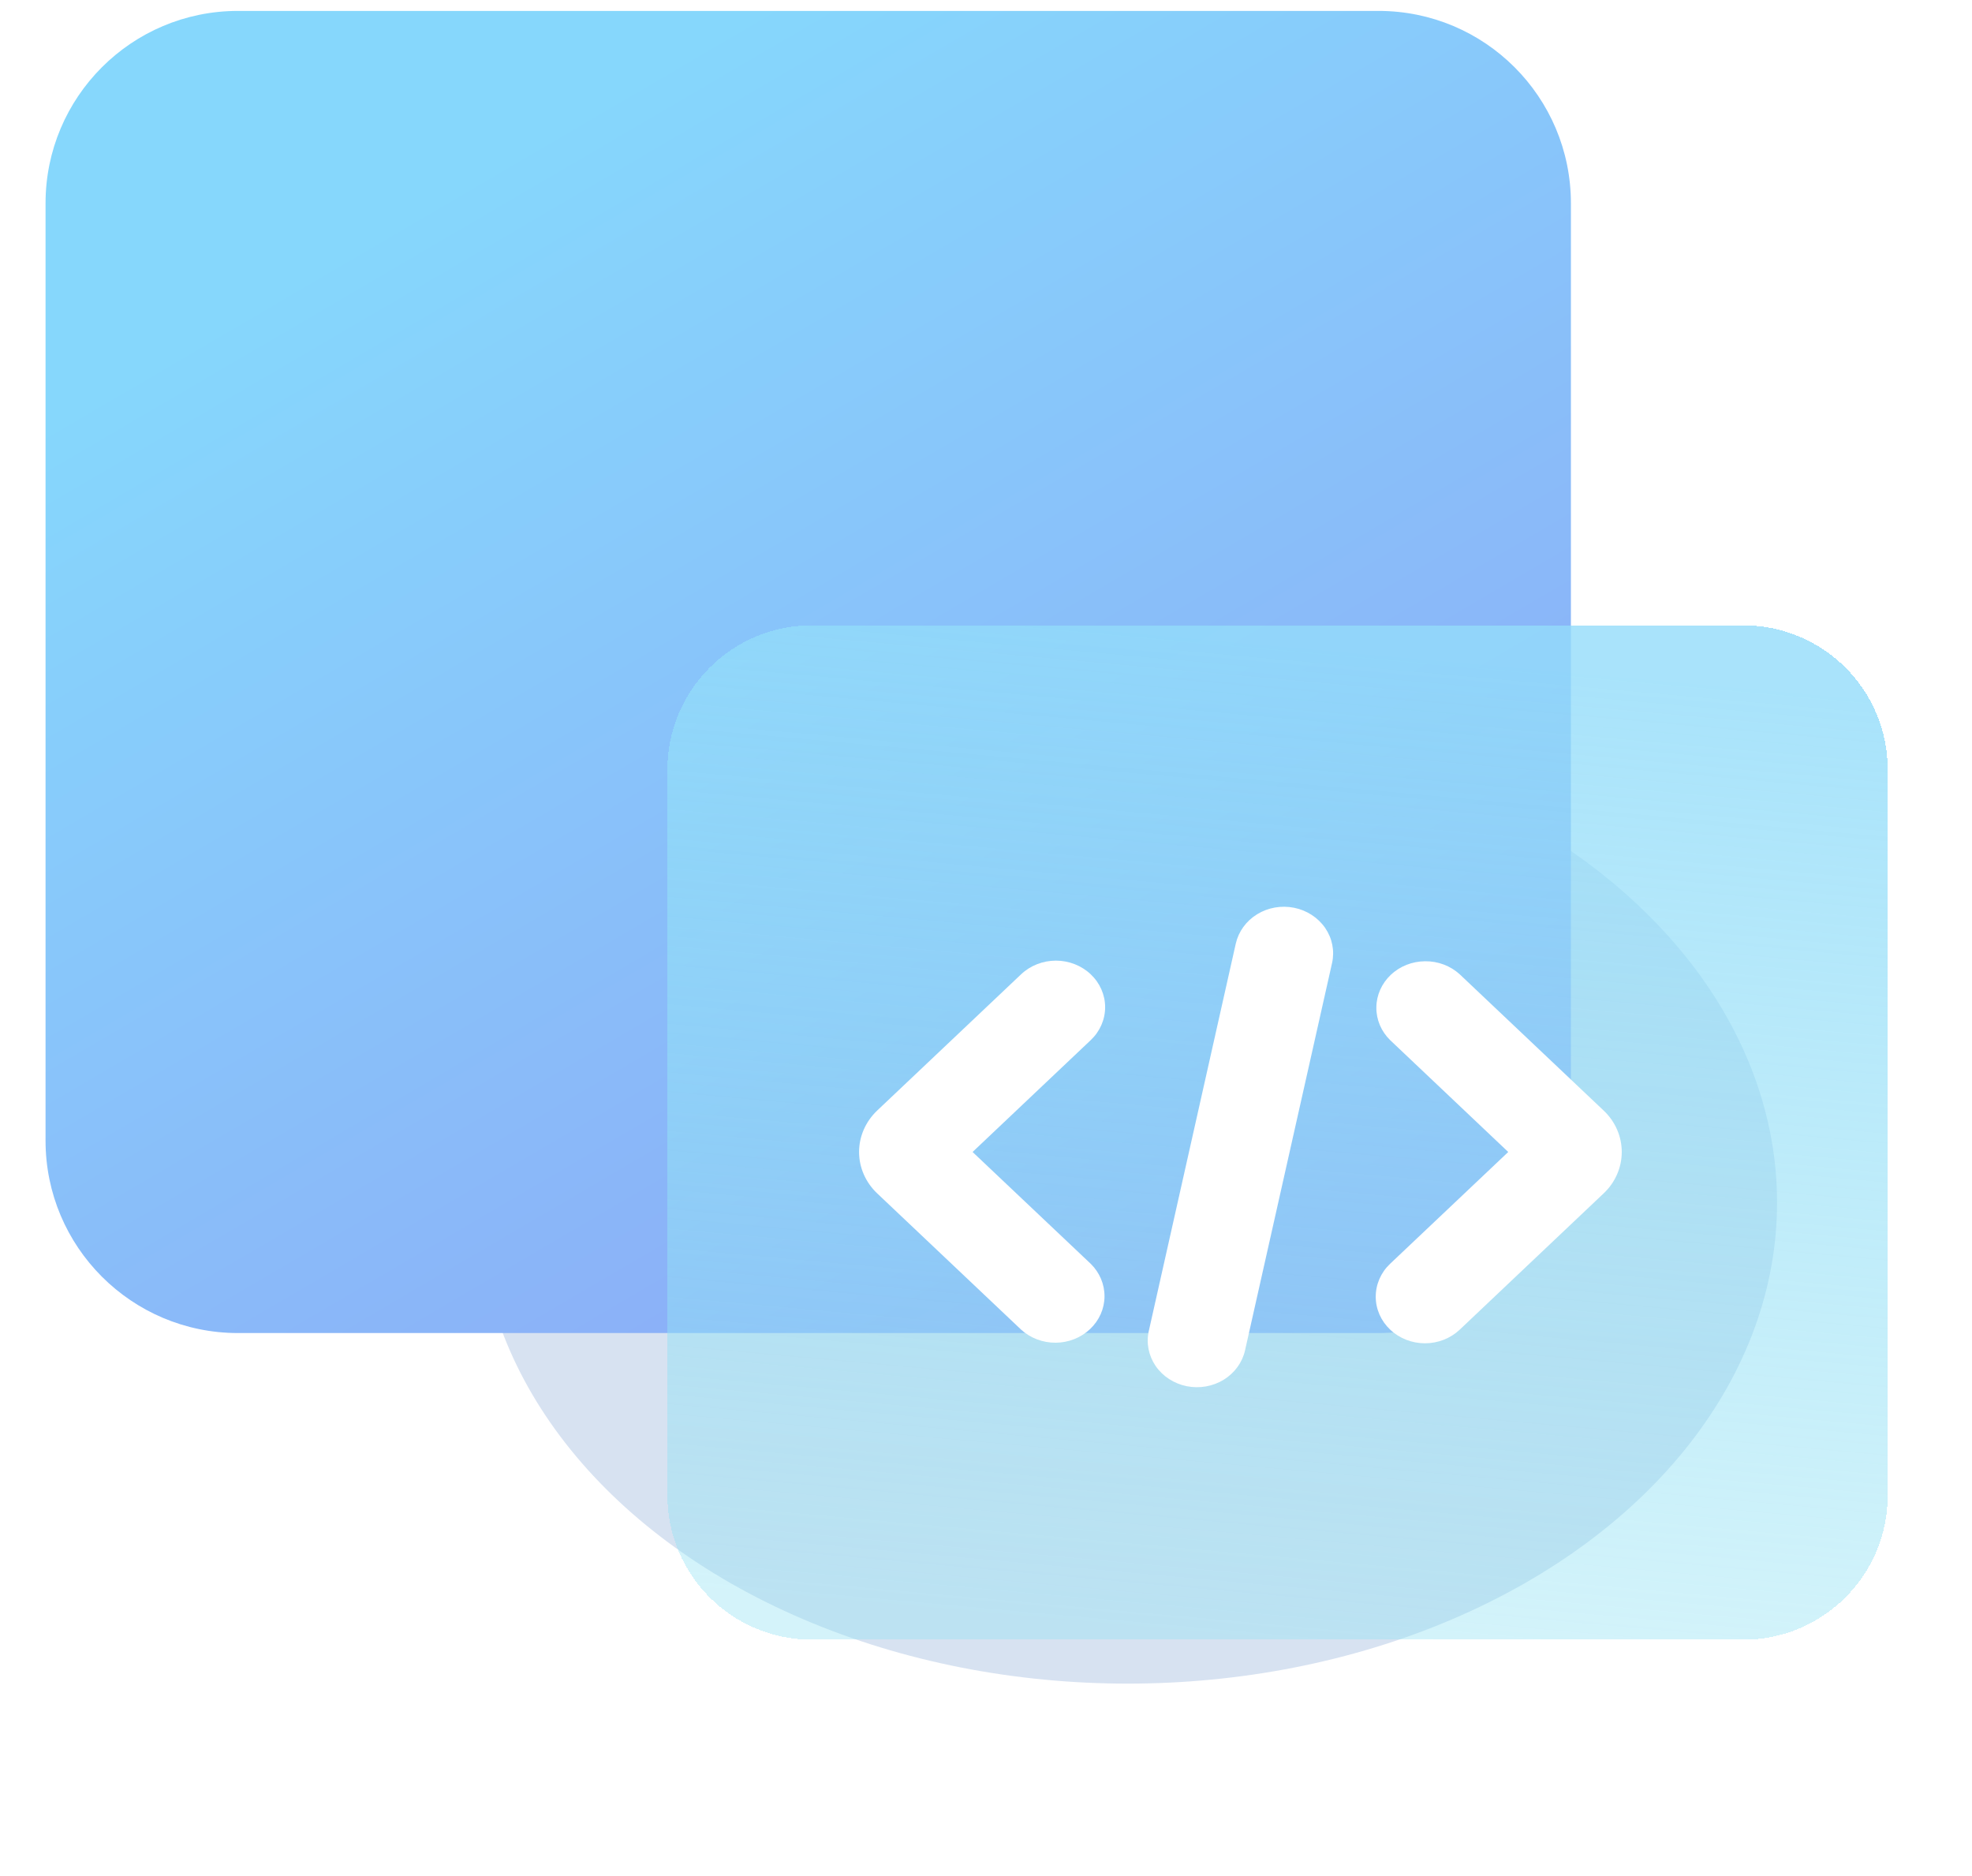 <svg width="41" height="39" viewBox="0 0 41 39" fill="none" xmlns="http://www.w3.org/2000/svg">
<g filter="url(#filter0_f_0_78)">
<ellipse cx="23.447" cy="25" rx="13.5" ry="10" fill="#D7E2F1"/>
</g>
<path d="M0.947 4.227C0.947 2.017 2.738 0.227 4.947 0.227H28.662C30.871 0.227 32.661 2.017 32.661 4.227V23.712C32.661 25.921 30.871 27.712 28.662 27.712H4.947C2.738 27.712 0.947 25.921 0.947 23.712V4.227Z" fill="url(#paint0_linear_0_78)"/>
<g filter="url(#filter1_bdi_0_78)">
<path d="M12.576 15C12.576 13.343 13.919 12 15.576 12H34.948C36.604 12 37.948 13.343 37.948 15V30.086C37.948 31.743 36.604 33.086 34.948 33.086H15.576C13.919 33.086 12.576 31.743 12.576 30.086V15Z" fill="url(#paint1_linear_0_78)" fill-opacity="0.8" shape-rendering="crispEdges"/>
</g>
<g filter="url(#filter2_di_0_78)">
<path d="M24.027 27.797C23.88 27.581 23.828 27.319 23.885 27.068L25.693 19.017C25.75 18.766 25.909 18.546 26.137 18.406C26.364 18.266 26.641 18.218 26.907 18.271C27.172 18.325 27.404 18.476 27.552 18.691C27.7 18.907 27.751 19.169 27.695 19.42L25.886 27.471C25.83 27.722 25.67 27.942 25.443 28.082C25.215 28.222 24.938 28.27 24.673 28.217C24.407 28.163 24.175 28.012 24.027 27.797Z" fill="white"/>
<path d="M28.902 25.672L31.358 23.348L28.903 21.023C28.716 20.841 28.613 20.596 28.616 20.342C28.618 20.088 28.726 19.846 28.915 19.666C29.105 19.486 29.361 19.385 29.63 19.383C29.898 19.38 30.156 19.478 30.349 19.654L33.341 22.486C33.461 22.599 33.556 22.733 33.62 22.881C33.685 23.029 33.718 23.188 33.718 23.348C33.718 23.508 33.685 23.666 33.62 23.814C33.556 23.962 33.461 24.096 33.341 24.209L30.35 27.041C30.158 27.223 29.898 27.325 29.626 27.325C29.355 27.325 29.095 27.223 28.903 27.041C28.711 26.86 28.603 26.613 28.603 26.357C28.603 26.1 28.71 25.853 28.902 25.672Z" fill="white"/>
<path d="M17.861 23.348C17.861 23.025 17.997 22.715 18.238 22.486L21.23 19.654C21.421 19.473 21.682 19.37 21.953 19.37C22.224 19.37 22.485 19.472 22.677 19.654C22.869 19.835 22.977 20.082 22.977 20.338C22.977 20.595 22.869 20.842 22.677 21.023L20.221 23.348L22.677 25.672C22.863 25.854 22.966 26.099 22.964 26.353C22.962 26.607 22.854 26.85 22.664 27.029C22.474 27.209 22.218 27.311 21.95 27.313C21.681 27.315 21.423 27.217 21.23 27.041L18.238 24.209C17.997 23.981 17.861 23.671 17.861 23.348Z" fill="white"/>
</g>
<defs>
<filter id="filter0_f_0_78" x="5.947" y="11" width="35" height="28" filterUnits="userSpaceOnUse" color-interpolation-filters="sRGB">
<feFlood flood-opacity="0" result="BackgroundImageFix"/>
<feBlend mode="normal" in="SourceGraphic" in2="BackgroundImageFix" result="shape"/>
<feGaussianBlur stdDeviation="2" result="effect1_foregroundBlur_0_78"/>
</filter>
<filter id="filter1_bdi_0_78" x="8.576" y="8" width="33.371" height="29.086" filterUnits="userSpaceOnUse" color-interpolation-filters="sRGB">
<feFlood flood-opacity="0" result="BackgroundImageFix"/>
<feGaussianBlur in="BackgroundImageFix" stdDeviation="2"/>
<feComposite in2="SourceAlpha" operator="in" result="effect1_backgroundBlur_0_78"/>
<feColorMatrix in="SourceAlpha" type="matrix" values="0 0 0 0 0 0 0 0 0 0 0 0 0 0 0 0 0 0 127 0" result="hardAlpha"/>
<feOffset dx="0.5" dy="0.5"/>
<feComposite in2="hardAlpha" operator="out"/>
<feColorMatrix type="matrix" values="0 0 0 0 0.805 0 0 0 0 0.981 0 0 0 0 0.987 0 0 0 1 0"/>
<feBlend mode="normal" in2="effect1_backgroundBlur_0_78" result="effect2_dropShadow_0_78"/>
<feBlend mode="normal" in="SourceGraphic" in2="effect2_dropShadow_0_78" result="shape"/>
<feColorMatrix in="SourceAlpha" type="matrix" values="0 0 0 0 0 0 0 0 0 0 0 0 0 0 0 0 0 0 127 0" result="hardAlpha"/>
<feOffset dx="0.8" dy="0.5"/>
<feComposite in2="hardAlpha" operator="arithmetic" k2="-1" k3="1"/>
<feColorMatrix type="matrix" values="0 0 0 0 0.809 0 0 0 0 0.981 0 0 0 0 0.994 0 0 0 1 0"/>
<feBlend mode="normal" in2="shape" result="effect3_innerShadow_0_78"/>
</filter>
<filter id="filter2_di_0_78" x="15.861" y="17.25" width="19.857" height="13.988" filterUnits="userSpaceOnUse" color-interpolation-filters="sRGB">
<feFlood flood-opacity="0" result="BackgroundImageFix"/>
<feColorMatrix in="SourceAlpha" type="matrix" values="0 0 0 0 0 0 0 0 0 0 0 0 0 0 0 0 0 0 127 0" result="hardAlpha"/>
<feOffset dy="1"/>
<feGaussianBlur stdDeviation="1"/>
<feComposite in2="hardAlpha" operator="out"/>
<feColorMatrix type="matrix" values="0 0 0 0 0.361 0 0 0 0 0.75 0 0 0 0 0.941 0 0 0 0.5 0"/>
<feBlend mode="normal" in2="BackgroundImageFix" result="effect1_dropShadow_0_78"/>
<feBlend mode="normal" in="SourceGraphic" in2="effect1_dropShadow_0_78" result="shape"/>
<feColorMatrix in="SourceAlpha" type="matrix" values="0 0 0 0 0 0 0 0 0 0 0 0 0 0 0 0 0 0 127 0" result="hardAlpha"/>
<feOffset dy="-0.4"/>
<feGaussianBlur stdDeviation="0.3"/>
<feComposite in2="hardAlpha" operator="arithmetic" k2="-1" k3="1"/>
<feColorMatrix type="matrix" values="0 0 0 0 0.333 0 0 0 0 0.784 0 0 0 0 0.675 0 0 0 0.4 0"/>
<feBlend mode="normal" in2="shape" result="effect2_innerShadow_0_78"/>
</filter>
<linearGradient id="paint0_linear_0_78" x1="11.038" y1="2.87" x2="24.937" y2="26.617" gradientUnits="userSpaceOnUse">
<stop stop-color="#86D7FC"/>
<stop offset="1" stop-color="#8CA9F7"/>
</linearGradient>
<linearGradient id="paint1_linear_0_78" x1="20.822" y1="12" x2="18.969" y2="32.517" gradientUnits="userSpaceOnUse">
<stop stop-color="#93DCFA"/>
<stop offset="1" stop-color="#93E2F3" stop-opacity="0.5"/>
</linearGradient>
</defs>
</svg>
